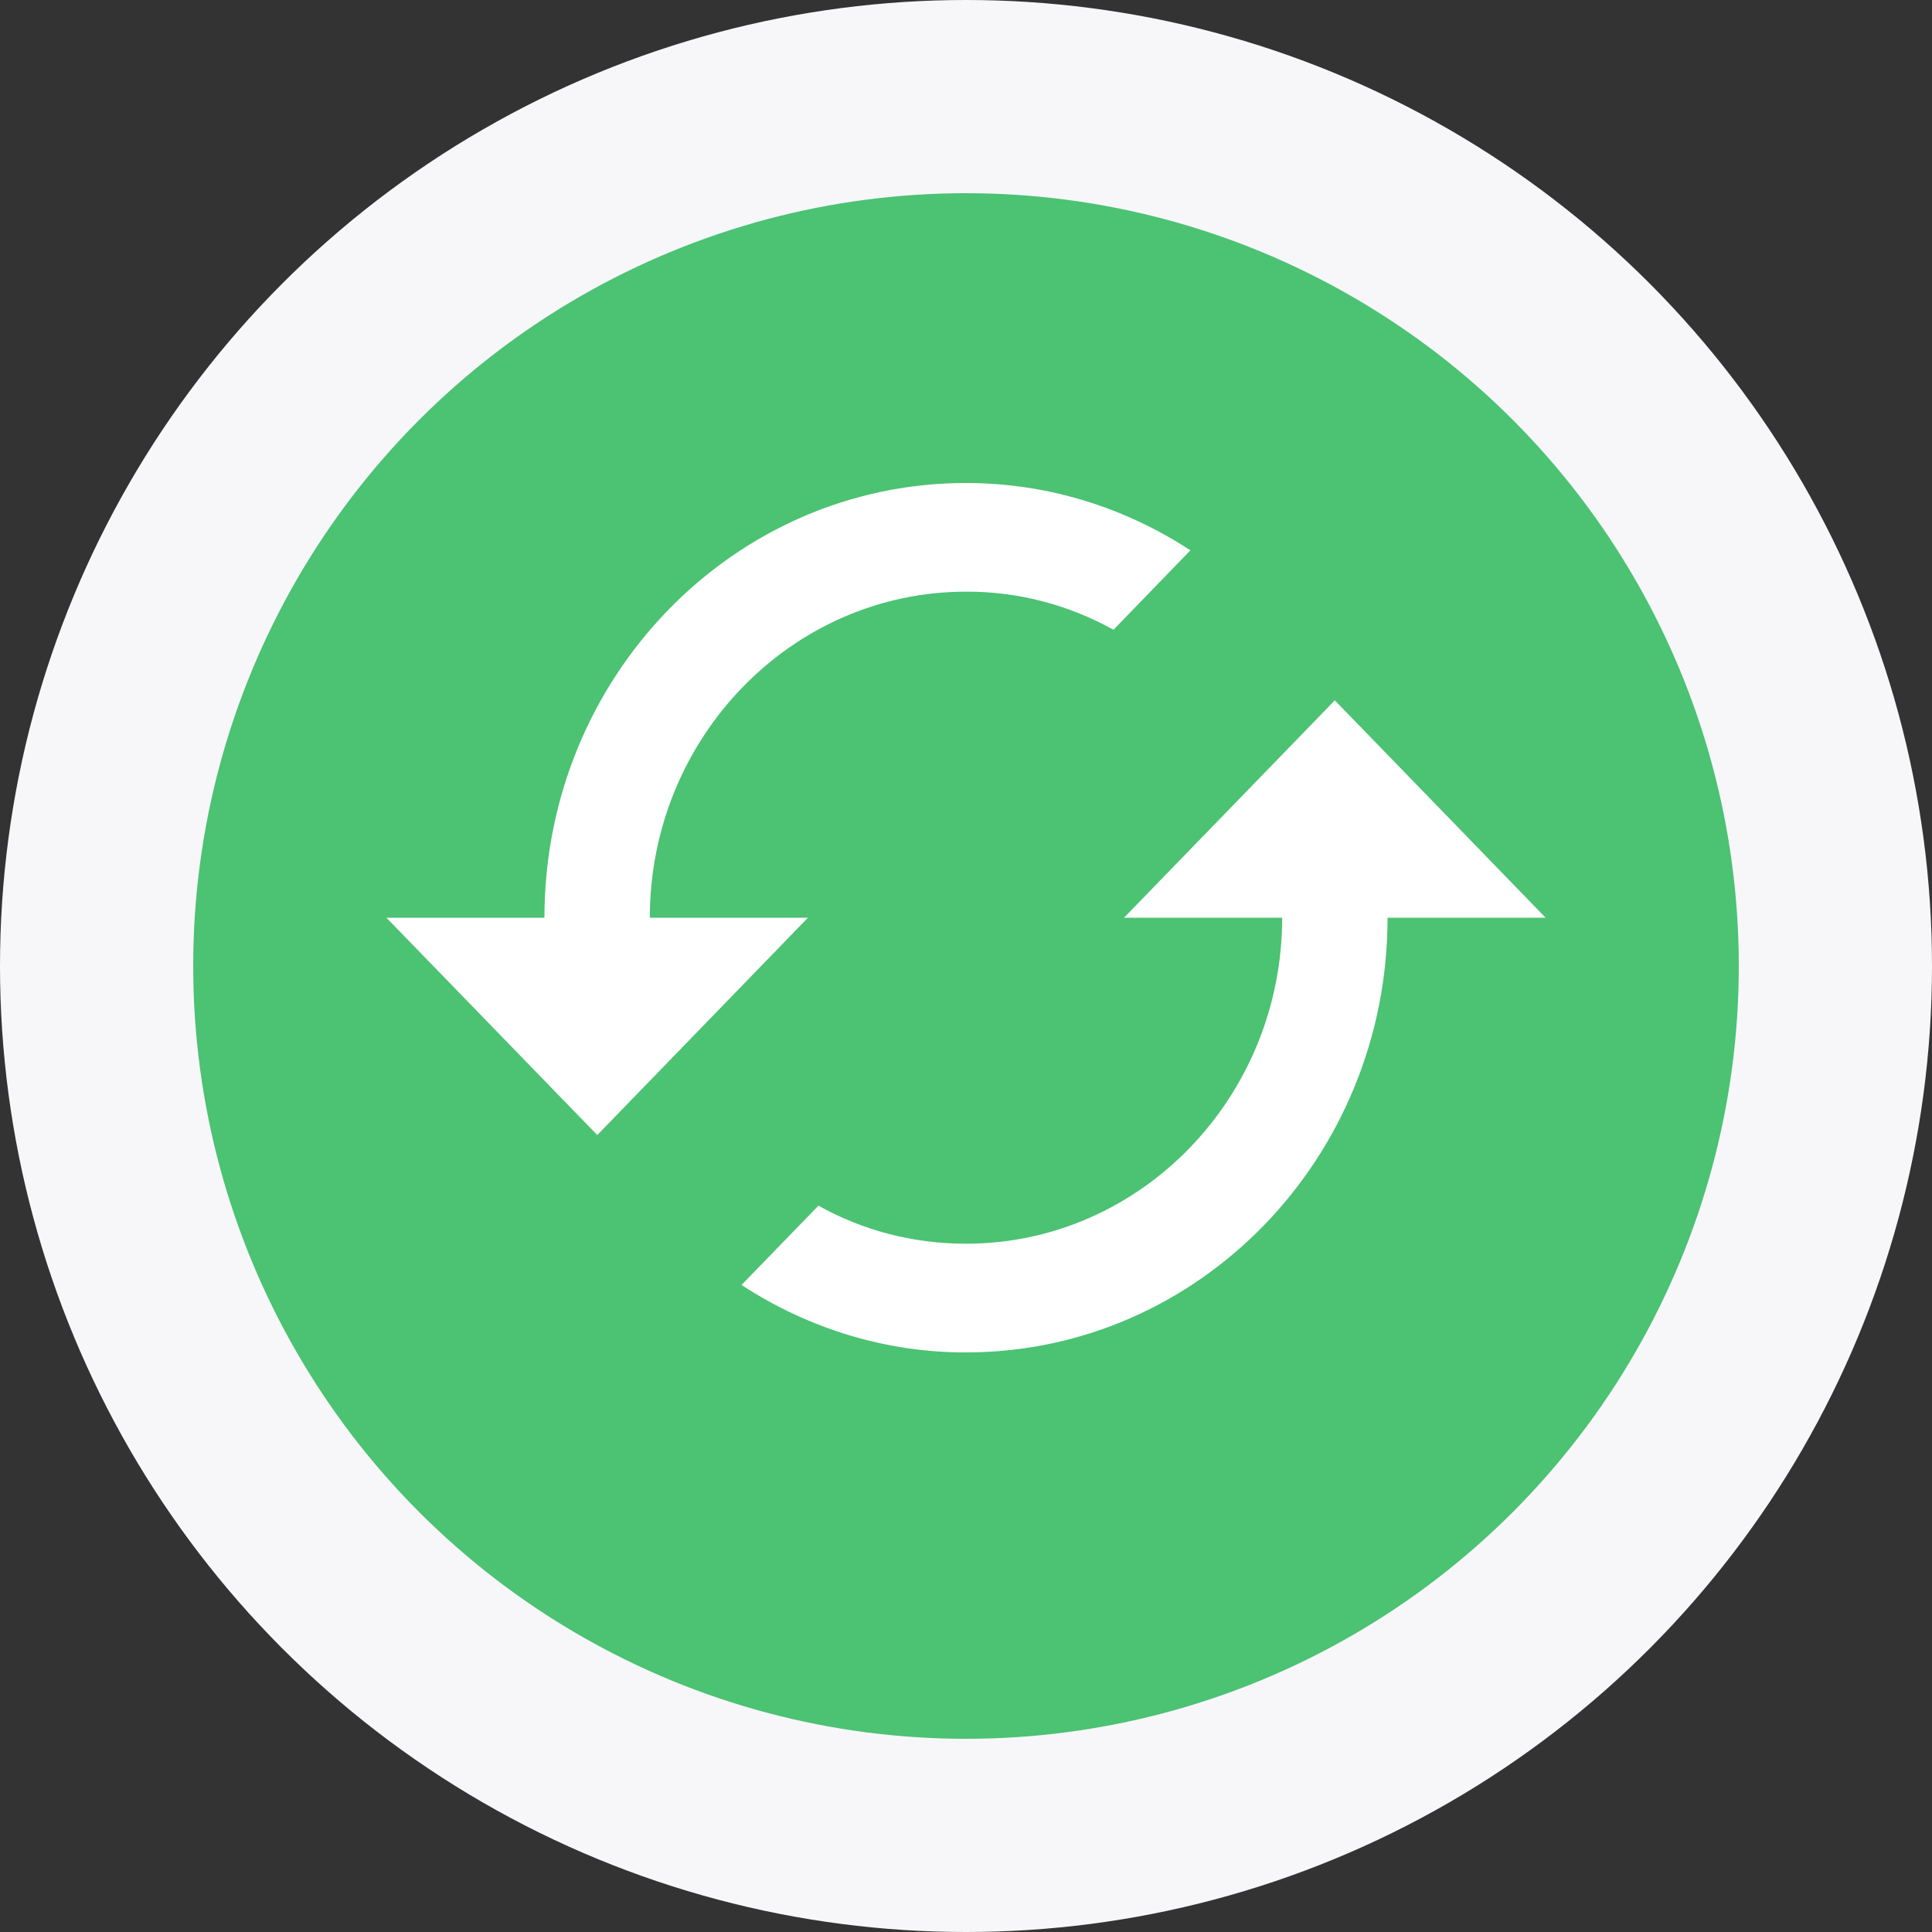 <?xml version="1.0" encoding="UTF-8"?>
<svg width="20px" height="20px" viewBox="0 0 20 20" version="1.1" xmlns="http://www.w3.org/2000/svg" xmlns:xlink="http://www.w3.org/1999/xlink">
    <rect x="0" y="0" width="20" height="20" fill="#333333" stroke="none"/>
    <!-- Generator: Sketch 63.1 (92452) - https://sketch.com -->
    <title>Group</title>
    <desc>Created with Sketch.</desc>
    <g id="Screens" stroke="none" stroke-width="1" fill="none" fill-rule="evenodd">
        <g id="Artboard" transform="translate(-31, -463)">
            <g id="Group" transform="translate(33, 465)">
                <g id="Group-5-Copy" fill="#4CC273" stroke="#F7F7FA" stroke-width="2">
                    <g id="Group-14-Copy-6">
                        <circle id="Oval" cx="8" cy="8" r="9"></circle>
                    </g>
                </g>
                <path d="M11.818,5.25 L14,7.5 L12.364,7.5 C12.364,9.986 10.411,12 8,12 C7.182,12.002 6.379,11.76 5.676,11.302 L6.473,10.481 C6.925,10.735 7.449,10.875 8,10.875 C9.805,10.875 11.273,9.361 11.273,7.5 L9.636,7.5 L11.818,5.25 L11.818,5.25 Z M4.728,7.5 L6.364,7.5 L4.183,9.75 L2,7.5 L3.636,7.5 C3.636,5.014 5.589,3 8,3 C8.857,3 9.653,3.259 10.323,3.697 L9.527,4.519 C9.054,4.257 8.53,4.122 8,4.125 C6.195,4.125 4.727,5.639 4.727,7.5 L4.728,7.5 Z" id="Shape" fill="#FFFFFF" fill-rule="nonzero"></path>
            </g>
        </g>
    </g>
</svg>